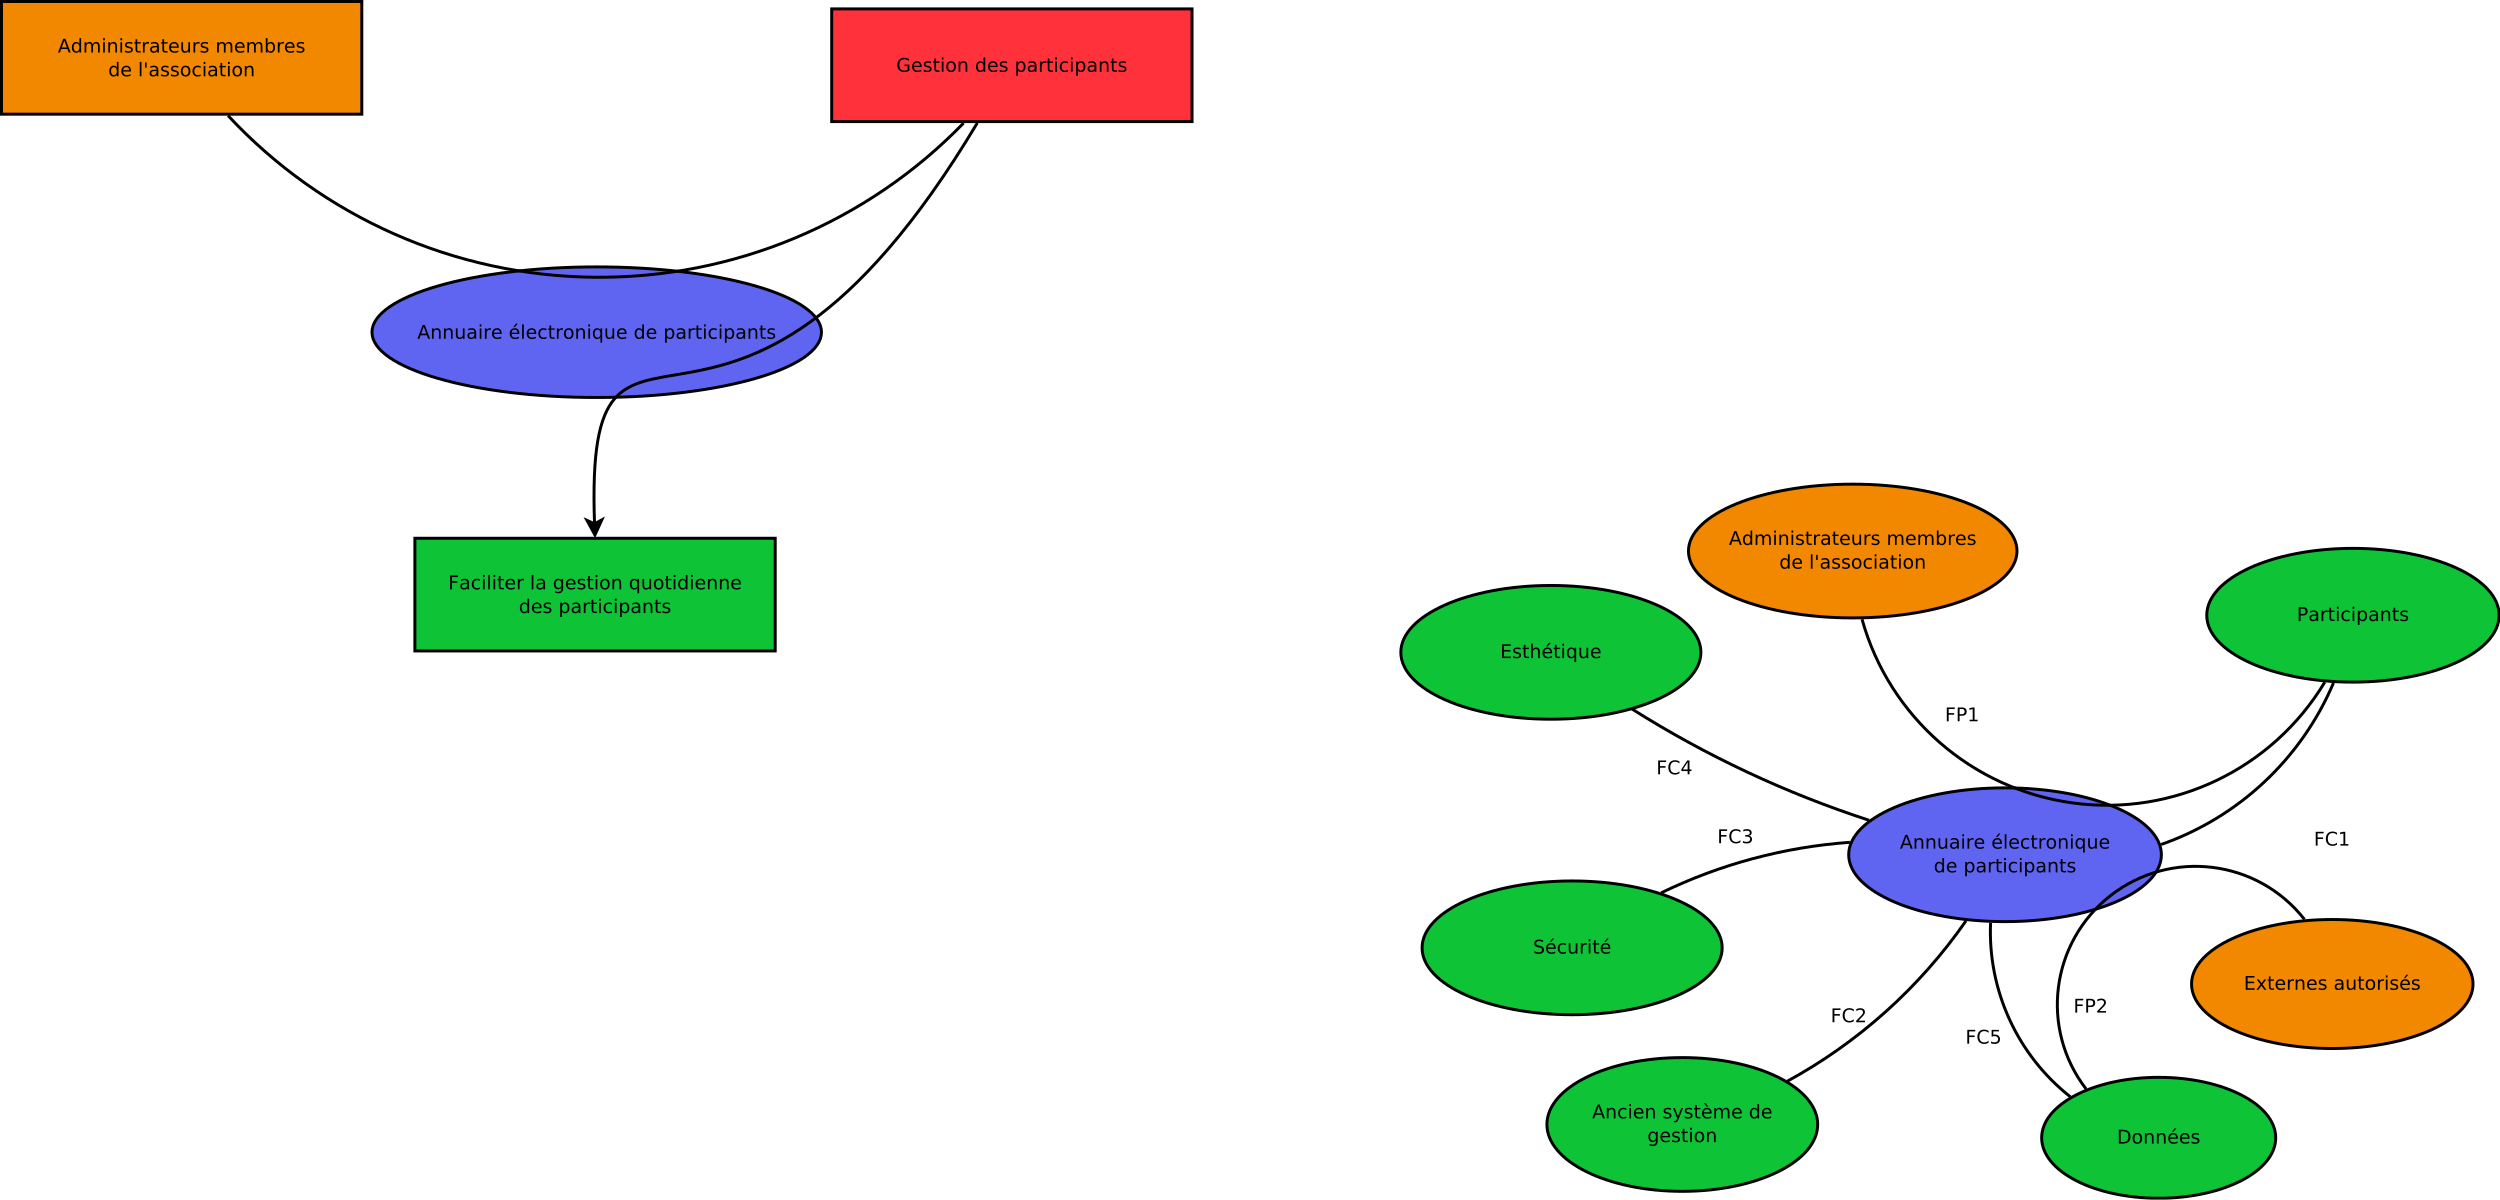 <?xml version="1.0" encoding="UTF-8"?>
<svg xmlns="http://www.w3.org/2000/svg" xmlns:xlink="http://www.w3.org/1999/xlink" width="1686pt" height="809pt" viewBox="0 0 1686 809" version="1.1">
<defs>
<g>
<symbol overflow="visible" id="glyph0-0">
<path style="stroke:none;" d="M 4.371 -8.082 L 2.66 -3.441 L 6.09 -3.441 Z M 3.66 -9.324 L 5.09 -9.324 L 8.645 0 L 7.332 0 L 6.484 -2.391 L 2.281 -2.391 L 1.43 0 L 0.102 0 Z M 3.66 -9.324 "/>
</symbol>
<symbol overflow="visible" id="glyph0-1">
<path style="stroke:none;" d="M 7.02 -4.223 L 7.02 0 L 5.871 0 L 5.871 -4.184 C 5.871 -4.848 5.742 -5.344 5.484 -5.672 C 5.227 -6 4.84 -6.164 4.324 -6.164 C 3.699 -6.164 3.207 -5.965 2.852 -5.57 C 2.492 -5.172 2.312 -4.633 2.316 -3.953 L 2.316 0 L 1.16 0 L 1.16 -6.996 L 2.316 -6.996 L 2.316 -5.91 C 2.59 -6.328 2.914 -6.641 3.289 -6.852 C 3.656 -7.055 4.086 -7.16 4.578 -7.164 C 5.379 -7.16 5.988 -6.91 6.402 -6.418 C 6.812 -5.918 7.02 -5.188 7.02 -4.223 Z M 7.02 -4.223 "/>
</symbol>
<symbol overflow="visible" id="glyph0-2">
<path style="stroke:none;" d="M 1.086 -2.762 L 1.086 -6.996 L 2.234 -6.996 L 2.234 -2.805 C 2.23 -2.141 2.359 -1.645 2.621 -1.312 C 2.879 -0.98 3.27 -0.812 3.785 -0.816 C 4.402 -0.812 4.891 -1.012 5.254 -1.41 C 5.613 -1.805 5.793 -2.344 5.797 -3.031 L 5.797 -6.996 L 6.945 -6.996 L 6.945 0 L 5.797 0 L 5.797 -1.074 C 5.516 -0.645 5.191 -0.332 4.824 -0.129 C 4.453 0.074 4.027 0.176 3.543 0.18 C 2.734 0.176 2.125 -0.07 1.711 -0.566 C 1.293 -1.062 1.082 -1.793 1.086 -2.762 Z M 1.086 -2.762 "/>
</symbol>
<symbol overflow="visible" id="glyph0-3">
<path style="stroke:none;" d="M 4.387 -3.516 C 3.453 -3.516 2.809 -3.406 2.453 -3.195 C 2.094 -2.98 1.914 -2.621 1.918 -2.113 C 1.914 -1.703 2.051 -1.379 2.32 -1.141 C 2.586 -0.898 2.949 -0.777 3.418 -0.781 C 4.051 -0.777 4.562 -1.004 4.949 -1.457 C 5.332 -1.906 5.523 -2.508 5.527 -3.262 L 5.527 -3.516 Z M 6.676 -3.992 L 6.676 0 L 5.527 0 L 5.527 -1.062 C 5.262 -0.633 4.938 -0.32 4.547 -0.121 C 4.156 0.078 3.676 0.176 3.109 0.18 C 2.391 0.176 1.82 -0.023 1.402 -0.422 C 0.977 -0.82 0.766 -1.355 0.77 -2.035 C 0.766 -2.82 1.031 -3.414 1.559 -3.816 C 2.082 -4.215 2.867 -4.418 3.918 -4.418 L 5.527 -4.418 L 5.527 -4.527 C 5.523 -5.055 5.352 -5.465 5.004 -5.754 C 4.656 -6.043 4.168 -6.188 3.543 -6.191 C 3.141 -6.188 2.75 -6.141 2.371 -6.047 C 1.992 -5.949 1.629 -5.805 1.281 -5.617 L 1.281 -6.676 C 1.699 -6.836 2.105 -6.961 2.504 -7.043 C 2.895 -7.121 3.281 -7.16 3.66 -7.164 C 4.672 -7.16 5.426 -6.898 5.926 -6.375 C 6.422 -5.852 6.672 -5.055 6.676 -3.992 Z M 6.676 -3.992 "/>
</symbol>
<symbol overflow="visible" id="glyph0-4">
<path style="stroke:none;" d="M 1.207 -6.996 L 2.355 -6.996 L 2.355 0 L 1.207 0 Z M 1.207 -9.719 L 2.355 -9.719 L 2.355 -8.266 L 1.207 -8.266 Z M 1.207 -9.719 "/>
</symbol>
<symbol overflow="visible" id="glyph0-5">
<path style="stroke:none;" d="M 5.258 -5.922 C 5.125 -5.996 4.984 -6.051 4.836 -6.086 C 4.68 -6.121 4.516 -6.141 4.336 -6.141 C 3.684 -6.141 3.184 -5.926 2.836 -5.504 C 2.488 -5.078 2.312 -4.473 2.316 -3.684 L 2.316 0 L 1.16 0 L 1.16 -6.996 L 2.316 -6.996 L 2.316 -5.91 C 2.555 -6.332 2.871 -6.648 3.258 -6.855 C 3.645 -7.059 4.113 -7.16 4.672 -7.164 C 4.75 -7.16 4.84 -7.156 4.934 -7.148 C 5.027 -7.137 5.133 -7.121 5.254 -7.102 Z M 5.258 -5.922 "/>
</symbol>
<symbol overflow="visible" id="glyph0-6">
<path style="stroke:none;" d="M 7.191 -3.785 L 7.191 -3.223 L 1.906 -3.223 C 1.953 -2.43 2.191 -1.824 2.621 -1.414 C 3.043 -0.996 3.637 -0.789 4.402 -0.793 C 4.84 -0.789 5.27 -0.844 5.688 -0.953 C 6.098 -1.059 6.508 -1.223 6.922 -1.441 L 6.922 -0.355 C 6.508 -0.18 6.086 -0.051 5.652 0.043 C 5.219 0.129 4.781 0.176 4.336 0.18 C 3.219 0.176 2.332 -0.145 1.684 -0.793 C 1.027 -1.441 0.703 -2.32 0.707 -3.43 C 0.703 -4.57 1.012 -5.48 1.633 -6.156 C 2.25 -6.824 3.086 -7.16 4.137 -7.164 C 5.074 -7.16 5.816 -6.855 6.367 -6.254 C 6.914 -5.645 7.188 -4.824 7.191 -3.785 Z M 6.039 -4.121 C 6.027 -4.746 5.852 -5.25 5.512 -5.629 C 5.164 -6 4.711 -6.188 4.148 -6.191 C 3.508 -6.188 2.992 -6.004 2.609 -5.645 C 2.219 -5.277 1.996 -4.77 1.941 -4.117 Z M 6.039 -4.121 "/>
</symbol>
<symbol overflow="visible" id="glyph0-7">
<path style="stroke:none;" d=""/>
</symbol>
<symbol overflow="visible" id="glyph0-8">
<path style="stroke:none;" d="M 7.191 -3.785 L 7.191 -3.223 L 1.906 -3.223 C 1.953 -2.43 2.191 -1.824 2.621 -1.414 C 3.043 -0.996 3.637 -0.789 4.402 -0.793 C 4.84 -0.789 5.27 -0.844 5.688 -0.953 C 6.098 -1.059 6.508 -1.223 6.922 -1.441 L 6.922 -0.355 C 6.508 -0.18 6.086 -0.051 5.652 0.043 C 5.219 0.129 4.781 0.176 4.336 0.18 C 3.219 0.176 2.332 -0.145 1.684 -0.793 C 1.027 -1.441 0.703 -2.32 0.707 -3.43 C 0.703 -4.57 1.012 -5.48 1.633 -6.156 C 2.25 -6.824 3.086 -7.16 4.137 -7.164 C 5.074 -7.16 5.816 -6.855 6.367 -6.254 C 6.914 -5.645 7.188 -4.824 7.191 -3.785 Z M 6.039 -4.121 C 6.027 -4.746 5.852 -5.25 5.512 -5.629 C 5.164 -6 4.711 -6.188 4.148 -6.191 C 3.508 -6.188 2.992 -6.004 2.609 -5.645 C 2.219 -5.277 1.996 -4.77 1.941 -4.117 Z M 4.934 -10.23 L 6.18 -10.23 L 4.141 -7.883 L 3.188 -7.883 Z M 4.934 -10.23 "/>
</symbol>
<symbol overflow="visible" id="glyph0-9">
<path style="stroke:none;" d="M 1.207 -9.719 L 2.355 -9.719 L 2.355 0 L 1.207 0 Z M 1.207 -9.719 "/>
</symbol>
<symbol overflow="visible" id="glyph0-10">
<path style="stroke:none;" d="M 6.242 -6.727 L 6.242 -5.652 C 5.914 -5.828 5.59 -5.961 5.262 -6.055 C 4.934 -6.141 4.602 -6.188 4.273 -6.191 C 3.523 -6.188 2.945 -5.949 2.535 -5.48 C 2.121 -5.004 1.914 -4.344 1.918 -3.492 C 1.914 -2.637 2.121 -1.973 2.535 -1.5 C 2.945 -1.027 3.523 -0.789 4.273 -0.793 C 4.602 -0.789 4.934 -0.836 5.262 -0.926 C 5.59 -1.016 5.914 -1.148 6.242 -1.332 L 6.242 -0.27 C 5.914 -0.117 5.582 -0.008 5.242 0.066 C 4.898 0.137 4.535 0.176 4.148 0.18 C 3.094 0.176 2.254 -0.152 1.637 -0.812 C 1.012 -1.473 0.703 -2.367 0.707 -3.492 C 0.703 -4.633 1.016 -5.527 1.645 -6.184 C 2.27 -6.832 3.129 -7.16 4.223 -7.164 C 4.574 -7.16 4.918 -7.125 5.258 -7.055 C 5.594 -6.98 5.922 -6.871 6.242 -6.727 Z M 6.242 -6.727 "/>
</symbol>
<symbol overflow="visible" id="glyph0-11">
<path style="stroke:none;" d="M 2.344 -8.984 L 2.344 -6.996 L 4.711 -6.996 L 4.711 -6.102 L 2.344 -6.102 L 2.344 -2.305 C 2.344 -1.73 2.422 -1.363 2.578 -1.203 C 2.734 -1.039 3.051 -0.961 3.531 -0.961 L 4.711 -0.961 L 4.711 0 L 3.531 0 C 2.641 0 2.027 -0.164 1.691 -0.496 C 1.352 -0.824 1.184 -1.426 1.188 -2.305 L 1.188 -6.102 L 0.344 -6.102 L 0.344 -6.996 L 1.188 -6.996 L 1.188 -8.984 Z M 2.344 -8.984 "/>
</symbol>
<symbol overflow="visible" id="glyph0-12">
<path style="stroke:none;" d="M 3.918 -6.191 C 3.297 -6.188 2.809 -5.945 2.453 -5.469 C 2.094 -4.984 1.914 -4.328 1.918 -3.492 C 1.914 -2.652 2.094 -1.992 2.449 -1.512 C 2.805 -1.031 3.293 -0.789 3.918 -0.793 C 4.527 -0.789 5.012 -1.031 5.371 -1.516 C 5.727 -1.996 5.906 -2.656 5.91 -3.492 C 5.906 -4.32 5.727 -4.977 5.371 -5.461 C 5.012 -5.945 4.527 -6.188 3.918 -6.191 Z M 3.918 -7.164 C 4.914 -7.16 5.699 -6.836 6.27 -6.188 C 6.84 -5.539 7.125 -4.641 7.129 -3.492 C 7.125 -2.344 6.84 -1.445 6.27 -0.797 C 5.699 -0.148 4.914 0.176 3.918 0.18 C 2.91 0.176 2.125 -0.148 1.559 -0.797 C 0.988 -1.445 0.703 -2.344 0.707 -3.492 C 0.703 -4.641 0.988 -5.539 1.559 -6.188 C 2.125 -6.836 2.91 -7.16 3.918 -7.164 Z M 3.918 -7.164 "/>
</symbol>
<symbol overflow="visible" id="glyph0-13">
<path style="stroke:none;" d="M 1.895 -3.492 C 1.891 -2.645 2.066 -1.98 2.414 -1.5 C 2.762 -1.02 3.238 -0.777 3.848 -0.781 C 4.453 -0.777 4.934 -1.02 5.285 -1.5 C 5.633 -1.98 5.805 -2.645 5.809 -3.492 C 5.805 -4.336 5.633 -4.996 5.285 -5.48 C 4.934 -5.957 4.453 -6.199 3.848 -6.203 C 3.238 -6.199 2.762 -5.957 2.414 -5.48 C 2.066 -4.996 1.891 -4.336 1.895 -3.492 Z M 5.809 -1.051 C 5.562 -0.629 5.258 -0.32 4.891 -0.121 C 4.52 0.078 4.078 0.176 3.566 0.18 C 2.719 0.176 2.031 -0.16 1.5 -0.832 C 0.969 -1.504 0.703 -2.391 0.707 -3.492 C 0.703 -4.59 0.969 -5.477 1.5 -6.152 C 2.031 -6.824 2.719 -7.16 3.566 -7.164 C 4.078 -7.16 4.52 -7.059 4.891 -6.859 C 5.258 -6.656 5.562 -6.348 5.809 -5.934 L 5.809 -6.996 L 6.957 -6.996 L 6.957 2.66 L 5.809 2.66 Z M 5.809 -1.051 "/>
</symbol>
<symbol overflow="visible" id="glyph0-14">
<path style="stroke:none;" d="M 5.809 -5.934 L 5.809 -9.719 L 6.957 -9.719 L 6.957 0 L 5.809 0 L 5.809 -1.051 C 5.562 -0.629 5.258 -0.32 4.891 -0.121 C 4.52 0.078 4.078 0.176 3.566 0.18 C 2.719 0.176 2.031 -0.16 1.5 -0.832 C 0.969 -1.504 0.703 -2.391 0.707 -3.492 C 0.703 -4.59 0.969 -5.477 1.5 -6.152 C 2.031 -6.824 2.719 -7.16 3.566 -7.164 C 4.078 -7.16 4.52 -7.059 4.891 -6.859 C 5.258 -6.656 5.562 -6.348 5.809 -5.934 Z M 1.895 -3.492 C 1.891 -2.645 2.066 -1.98 2.414 -1.5 C 2.762 -1.02 3.238 -0.777 3.848 -0.781 C 4.453 -0.777 4.934 -1.02 5.285 -1.5 C 5.633 -1.98 5.805 -2.645 5.809 -3.492 C 5.805 -4.336 5.633 -4.996 5.285 -5.48 C 4.934 -5.957 4.453 -6.199 3.848 -6.203 C 3.238 -6.199 2.762 -5.957 2.414 -5.48 C 2.066 -4.996 1.891 -4.336 1.895 -3.492 Z M 1.895 -3.492 "/>
</symbol>
<symbol overflow="visible" id="glyph0-15">
<path style="stroke:none;" d="M 2.316 -1.051 L 2.316 2.66 L 1.16 2.66 L 1.16 -6.996 L 2.316 -6.996 L 2.316 -5.934 C 2.555 -6.348 2.859 -6.656 3.23 -6.859 C 3.598 -7.059 4.039 -7.16 4.555 -7.164 C 5.398 -7.16 6.09 -6.824 6.625 -6.152 C 7.152 -5.477 7.418 -4.59 7.422 -3.492 C 7.418 -2.391 7.152 -1.504 6.625 -0.832 C 6.09 -0.16 5.398 0.176 4.555 0.18 C 4.039 0.176 3.598 0.078 3.23 -0.121 C 2.859 -0.32 2.555 -0.629 2.316 -1.051 Z M 6.227 -3.492 C 6.223 -4.336 6.047 -4.996 5.703 -5.48 C 5.352 -5.957 4.875 -6.199 4.273 -6.203 C 3.66 -6.199 3.184 -5.957 2.836 -5.48 C 2.488 -4.996 2.312 -4.336 2.316 -3.492 C 2.312 -2.645 2.488 -1.98 2.836 -1.5 C 3.184 -1.02 3.66 -0.777 4.273 -0.781 C 4.875 -0.777 5.352 -1.02 5.703 -1.5 C 6.047 -1.98 6.223 -2.645 6.227 -3.492 Z M 6.227 -3.492 "/>
</symbol>
<symbol overflow="visible" id="glyph0-16">
<path style="stroke:none;" d="M 5.664 -6.789 L 5.664 -5.703 C 5.34 -5.867 5.004 -5.992 4.652 -6.078 C 4.301 -6.156 3.938 -6.199 3.566 -6.203 C 2.992 -6.199 2.562 -6.113 2.281 -5.941 C 1.992 -5.766 1.852 -5.5 1.855 -5.152 C 1.852 -4.883 1.953 -4.676 2.16 -4.523 C 2.363 -4.371 2.773 -4.227 3.391 -4.09 L 3.785 -4.004 C 4.598 -3.824 5.176 -3.578 5.523 -3.262 C 5.863 -2.941 6.035 -2.496 6.039 -1.93 C 6.035 -1.277 5.777 -0.766 5.266 -0.387 C 4.75 -0.012 4.043 0.176 3.148 0.18 C 2.77 0.176 2.379 0.141 1.977 0.07 C 1.566 0 1.141 -0.109 0.695 -0.258 L 0.695 -1.441 C 1.117 -1.223 1.535 -1.055 1.949 -0.945 C 2.359 -0.832 2.766 -0.777 3.172 -0.781 C 3.711 -0.777 4.129 -0.871 4.422 -1.059 C 4.711 -1.242 4.855 -1.504 4.859 -1.844 C 4.855 -2.152 4.75 -2.391 4.543 -2.562 C 4.332 -2.727 3.871 -2.887 3.16 -3.043 L 2.762 -3.137 C 2.043 -3.281 1.527 -3.512 1.215 -3.824 C 0.895 -4.133 0.738 -4.559 0.742 -5.102 C 0.738 -5.758 0.973 -6.266 1.441 -6.625 C 1.906 -6.98 2.566 -7.16 3.43 -7.164 C 3.852 -7.16 4.254 -7.129 4.629 -7.07 C 5.004 -7.004 5.348 -6.91 5.664 -6.789 Z M 5.664 -6.789 "/>
</symbol>
<symbol overflow="visible" id="glyph0-17">
<path style="stroke:none;" d="M 6.652 -5.652 C 6.934 -6.164 7.277 -6.543 7.68 -6.793 C 8.078 -7.035 8.551 -7.16 9.094 -7.164 C 9.82 -7.16 10.383 -6.906 10.781 -6.398 C 11.176 -5.887 11.371 -5.16 11.375 -4.223 L 11.375 0 L 10.219 0 L 10.219 -4.184 C 10.219 -4.855 10.098 -5.352 9.863 -5.676 C 9.621 -6 9.262 -6.164 8.777 -6.164 C 8.18 -6.164 7.707 -5.965 7.363 -5.57 C 7.016 -5.172 6.844 -4.633 6.848 -3.953 L 6.848 0 L 5.691 0 L 5.691 -4.184 C 5.688 -4.855 5.57 -5.352 5.332 -5.68 C 5.094 -6 4.727 -6.164 4.234 -6.164 C 3.645 -6.164 3.18 -5.965 2.836 -5.566 C 2.488 -5.168 2.312 -4.629 2.316 -3.953 L 2.316 0 L 1.16 0 L 1.16 -6.996 L 2.316 -6.996 L 2.316 -5.91 C 2.574 -6.336 2.891 -6.652 3.258 -6.855 C 3.625 -7.059 4.059 -7.16 4.566 -7.164 C 5.07 -7.16 5.504 -7.031 5.863 -6.777 C 6.219 -6.516 6.48 -6.141 6.652 -5.652 Z M 6.652 -5.652 "/>
</symbol>
<symbol overflow="visible" id="glyph0-18">
<path style="stroke:none;" d="M 6.227 -3.492 C 6.223 -4.336 6.047 -4.996 5.703 -5.48 C 5.352 -5.957 4.875 -6.199 4.273 -6.203 C 3.66 -6.199 3.184 -5.957 2.836 -5.48 C 2.488 -4.996 2.312 -4.336 2.316 -3.492 C 2.312 -2.645 2.488 -1.98 2.836 -1.5 C 3.184 -1.02 3.66 -0.777 4.273 -0.781 C 4.875 -0.777 5.352 -1.02 5.703 -1.5 C 6.047 -1.98 6.223 -2.645 6.227 -3.492 Z M 2.316 -5.934 C 2.555 -6.348 2.859 -6.656 3.23 -6.859 C 3.598 -7.059 4.039 -7.16 4.555 -7.164 C 5.398 -7.16 6.09 -6.824 6.625 -6.152 C 7.152 -5.477 7.418 -4.59 7.422 -3.492 C 7.418 -2.391 7.152 -1.504 6.625 -0.832 C 6.09 -0.16 5.398 0.176 4.555 0.18 C 4.039 0.176 3.598 0.078 3.23 -0.121 C 2.859 -0.32 2.555 -0.629 2.316 -1.051 L 2.316 0 L 1.16 0 L 1.16 -9.719 L 2.316 -9.719 Z M 2.316 -5.934 "/>
</symbol>
<symbol overflow="visible" id="glyph0-19">
<path style="stroke:none;" d="M 2.293 -9.324 L 2.293 -5.859 L 1.23 -5.859 L 1.23 -9.324 Z M 2.293 -9.324 "/>
</symbol>
<symbol overflow="visible" id="glyph0-20">
<path style="stroke:none;" d="M 7.613 -1.332 L 7.613 -3.836 L 5.555 -3.836 L 5.555 -4.871 L 8.863 -4.871 L 8.863 -0.867 C 8.375 -0.523 7.836 -0.262 7.25 -0.086 C 6.66 0.09 6.035 0.176 5.371 0.18 C 3.914 0.176 2.773 -0.246 1.953 -1.098 C 1.125 -1.945 0.715 -3.133 0.719 -4.652 C 0.715 -6.176 1.125 -7.363 1.953 -8.219 C 2.773 -9.066 3.914 -9.492 5.371 -9.496 C 5.977 -9.492 6.555 -9.418 7.105 -9.27 C 7.648 -9.121 8.152 -8.898 8.621 -8.609 L 8.621 -7.266 C 8.152 -7.66 7.656 -7.957 7.133 -8.156 C 6.605 -8.355 6.055 -8.453 5.477 -8.457 C 4.332 -8.453 3.477 -8.137 2.906 -7.5 C 2.336 -6.863 2.051 -5.914 2.051 -4.652 C 2.051 -3.395 2.336 -2.445 2.906 -1.809 C 3.477 -1.172 4.332 -0.855 5.477 -0.855 C 5.922 -0.855 6.32 -0.891 6.672 -0.969 C 7.02 -1.043 7.332 -1.164 7.613 -1.332 Z M 7.613 -1.332 "/>
</symbol>
<symbol overflow="visible" id="glyph0-21">
<path style="stroke:none;" d="M 1.254 -9.324 L 6.613 -9.324 L 6.613 -8.266 L 2.516 -8.266 L 2.516 -5.516 L 6.215 -5.516 L 6.215 -4.453 L 2.516 -4.453 L 2.516 0 L 1.254 0 Z M 1.254 -9.324 "/>
</symbol>
<symbol overflow="visible" id="glyph0-22">
<path style="stroke:none;" d="M 5.809 -3.578 C 5.805 -4.41 5.633 -5.055 5.293 -5.516 C 4.945 -5.969 4.465 -6.199 3.848 -6.203 C 3.227 -6.199 2.746 -5.969 2.406 -5.516 C 2.062 -5.055 1.891 -4.41 1.895 -3.578 C 1.891 -2.746 2.062 -2.102 2.406 -1.648 C 2.746 -1.188 3.227 -0.961 3.848 -0.961 C 4.465 -0.961 4.945 -1.188 5.293 -1.648 C 5.633 -2.102 5.805 -2.746 5.809 -3.578 Z M 6.957 -0.867 C 6.953 0.32 6.691 1.203 6.164 1.789 C 5.633 2.367 4.82 2.66 3.734 2.66 C 3.328 2.66 2.949 2.629 2.59 2.57 C 2.23 2.508 1.883 2.414 1.551 2.293 L 1.551 1.176 C 1.883 1.355 2.215 1.488 2.547 1.578 C 2.875 1.664 3.211 1.711 3.555 1.711 C 4.305 1.711 4.867 1.512 5.246 1.121 C 5.617 0.723 5.805 0.133 5.809 -0.664 L 5.809 -1.23 C 5.566 -0.816 5.262 -0.508 4.895 -0.305 C 4.52 -0.102 4.078 0 3.566 0 C 2.707 0 2.016 -0.324 1.492 -0.98 C 0.965 -1.629 0.703 -2.496 0.707 -3.578 C 0.703 -4.66 0.965 -5.527 1.492 -6.184 C 2.016 -6.832 2.707 -7.16 3.566 -7.164 C 4.078 -7.16 4.52 -7.059 4.895 -6.855 C 5.262 -6.652 5.566 -6.344 5.809 -5.934 L 5.809 -6.996 L 6.957 -6.996 Z M 6.957 -0.867 "/>
</symbol>
<symbol overflow="visible" id="glyph0-23">
<path style="stroke:none;" d="M 2.516 -8.289 L 2.516 -4.785 L 4.105 -4.785 C 4.688 -4.781 5.141 -4.934 5.465 -5.238 C 5.781 -5.543 5.941 -5.977 5.945 -6.539 C 5.941 -7.098 5.781 -7.527 5.465 -7.832 C 5.141 -8.133 4.688 -8.285 4.105 -8.289 Z M 1.254 -9.324 L 4.105 -9.324 C 5.148 -9.32 5.938 -9.086 6.473 -8.613 C 7.008 -8.141 7.277 -7.449 7.277 -6.539 C 7.277 -5.617 7.008 -4.922 6.473 -4.453 C 5.938 -3.98 5.148 -3.742 4.105 -3.746 L 2.516 -3.746 L 2.516 0 L 1.254 0 Z M 1.254 -9.324 "/>
</symbol>
<symbol overflow="visible" id="glyph0-24">
<path style="stroke:none;" d="M 4.117 0.648 C 3.789 1.48 3.473 2.023 3.164 2.277 C 2.855 2.531 2.441 2.66 1.93 2.66 L 1.012 2.66 L 1.012 1.699 L 1.688 1.699 C 2 1.699 2.242 1.621 2.422 1.473 C 2.594 1.32 2.789 0.969 3.004 0.414 L 3.211 -0.113 L 0.383 -6.996 L 1.598 -6.996 L 3.785 -1.523 L 5.973 -6.996 L 7.191 -6.996 Z M 4.117 0.648 "/>
</symbol>
<symbol overflow="visible" id="glyph0-25">
<path style="stroke:none;" d="M 7.191 -3.785 L 7.191 -3.223 L 1.906 -3.223 C 1.953 -2.43 2.191 -1.824 2.621 -1.414 C 3.043 -0.996 3.637 -0.789 4.402 -0.793 C 4.84 -0.789 5.27 -0.844 5.688 -0.953 C 6.098 -1.059 6.508 -1.223 6.922 -1.441 L 6.922 -0.355 C 6.508 -0.18 6.086 -0.051 5.652 0.043 C 5.219 0.129 4.781 0.176 4.336 0.18 C 3.219 0.176 2.332 -0.145 1.684 -0.793 C 1.027 -1.441 0.703 -2.32 0.707 -3.43 C 0.703 -4.57 1.012 -5.48 1.633 -6.156 C 2.25 -6.824 3.086 -7.16 4.137 -7.164 C 5.074 -7.16 5.816 -6.855 6.367 -6.254 C 6.914 -5.645 7.188 -4.824 7.191 -3.785 Z M 6.039 -4.121 C 6.027 -4.746 5.852 -5.25 5.512 -5.629 C 5.164 -6 4.711 -6.188 4.148 -6.191 C 3.508 -6.188 2.992 -6.004 2.609 -5.645 C 2.219 -5.277 1.996 -4.77 1.941 -4.117 Z M 3.16 -10.23 L 4.922 -7.895 L 3.965 -7.895 L 1.93 -10.23 Z M 3.16 -10.23 "/>
</symbol>
<symbol overflow="visible" id="glyph0-26">
<path style="stroke:none;" d="M 6.848 -9.02 L 6.848 -7.789 C 6.367 -8.016 5.914 -8.188 5.492 -8.301 C 5.062 -8.41 4.652 -8.465 4.262 -8.469 C 3.57 -8.465 3.043 -8.332 2.672 -8.07 C 2.297 -7.801 2.109 -7.422 2.113 -6.934 C 2.109 -6.52 2.234 -6.211 2.484 -6 C 2.73 -5.789 3.199 -5.617 3.891 -5.492 L 4.652 -5.336 C 5.594 -5.152 6.289 -4.836 6.738 -4.387 C 7.184 -3.934 7.406 -3.328 7.41 -2.574 C 7.406 -1.668 7.102 -0.984 6.5 -0.52 C 5.891 -0.055 5.004 0.176 3.836 0.18 C 3.391 0.176 2.922 0.125 2.426 0.031 C 1.926 -0.07 1.41 -0.215 0.879 -0.414 L 0.879 -1.711 C 1.391 -1.422 1.891 -1.203 2.387 -1.062 C 2.875 -0.914 3.359 -0.844 3.836 -0.844 C 4.555 -0.844 5.109 -0.984 5.504 -1.266 C 5.891 -1.547 6.086 -1.949 6.09 -2.48 C 6.086 -2.934 5.945 -3.293 5.668 -3.555 C 5.383 -3.809 4.922 -4.004 4.285 -4.137 L 3.516 -4.285 C 2.574 -4.469 1.891 -4.762 1.473 -5.164 C 1.051 -5.562 0.844 -6.121 0.844 -6.832 C 0.844 -7.656 1.133 -8.305 1.715 -8.781 C 2.293 -9.254 3.094 -9.492 4.117 -9.496 C 4.551 -9.492 4.996 -9.453 5.453 -9.375 C 5.902 -9.297 6.367 -9.176 6.848 -9.02 Z M 6.848 -9.02 "/>
</symbol>
<symbol overflow="visible" id="glyph0-27">
<path style="stroke:none;" d="M 1.586 -1.062 L 3.648 -1.062 L 3.648 -8.176 L 1.406 -7.727 L 1.406 -8.875 L 3.637 -9.324 L 4.898 -9.324 L 4.898 -1.062 L 6.957 -1.062 L 6.957 0 L 1.586 0 Z M 1.586 -1.062 "/>
</symbol>
<symbol overflow="visible" id="glyph0-28">
<path style="stroke:none;" d="M 8.238 -8.609 L 8.238 -7.277 C 7.812 -7.672 7.359 -7.965 6.879 -8.164 C 6.398 -8.355 5.887 -8.453 5.348 -8.457 C 4.277 -8.453 3.461 -8.129 2.898 -7.48 C 2.332 -6.828 2.051 -5.887 2.051 -4.652 C 2.051 -3.426 2.332 -2.484 2.898 -1.832 C 3.461 -1.18 4.277 -0.855 5.348 -0.855 C 5.887 -0.855 6.398 -0.953 6.879 -1.148 C 7.359 -1.344 7.812 -1.637 8.238 -2.035 L 8.238 -0.719 C 7.797 -0.418 7.328 -0.191 6.836 -0.043 C 6.34 0.105 5.82 0.176 5.273 0.18 C 3.859 0.176 2.746 -0.254 1.938 -1.113 C 1.121 -1.977 0.715 -3.156 0.719 -4.652 C 0.715 -6.152 1.121 -7.332 1.938 -8.199 C 2.746 -9.059 3.859 -9.492 5.273 -9.496 C 5.828 -9.492 6.352 -9.418 6.848 -9.273 C 7.34 -9.121 7.805 -8.898 8.238 -8.609 Z M 8.238 -8.609 "/>
</symbol>
<symbol overflow="visible" id="glyph0-29">
<path style="stroke:none;" d="M 5.191 -5.027 C 5.793 -4.898 6.262 -4.629 6.605 -4.223 C 6.941 -3.812 7.113 -3.309 7.113 -2.711 C 7.113 -1.789 6.797 -1.078 6.164 -0.574 C 5.531 -0.074 4.633 0.176 3.469 0.18 C 3.074 0.176 2.668 0.137 2.258 0.062 C 1.84 -0.012 1.414 -0.125 0.973 -0.281 L 0.973 -1.5 C 1.324 -1.293 1.707 -1.137 2.125 -1.035 C 2.539 -0.93 2.973 -0.879 3.43 -0.879 C 4.219 -0.879 4.824 -1.035 5.238 -1.348 C 5.652 -1.66 5.859 -2.113 5.859 -2.711 C 5.859 -3.258 5.664 -3.688 5.281 -4 C 4.891 -4.309 4.355 -4.465 3.672 -4.465 L 2.586 -4.465 L 2.586 -5.504 L 3.723 -5.504 C 4.34 -5.5 4.816 -5.625 5.145 -5.875 C 5.473 -6.121 5.637 -6.477 5.641 -6.945 C 5.637 -7.422 5.465 -7.789 5.129 -8.047 C 4.785 -8.301 4.301 -8.43 3.672 -8.434 C 3.324 -8.43 2.953 -8.395 2.562 -8.32 C 2.164 -8.242 1.73 -8.125 1.254 -7.969 L 1.254 -9.094 C 1.73 -9.227 2.18 -9.324 2.602 -9.395 C 3.02 -9.457 3.414 -9.492 3.785 -9.496 C 4.742 -9.492 5.5 -9.273 6.059 -8.84 C 6.613 -8.402 6.891 -7.816 6.895 -7.078 C 6.891 -6.562 6.742 -6.125 6.449 -5.77 C 6.152 -5.41 5.734 -5.164 5.191 -5.027 Z M 5.191 -5.027 "/>
</symbol>
<symbol overflow="visible" id="glyph0-30">
<path style="stroke:none;" d="M 2.453 -1.062 L 6.859 -1.062 L 6.859 0 L 0.938 0 L 0.938 -1.062 C 1.414 -1.555 2.066 -2.219 2.895 -3.055 C 3.723 -3.887 4.242 -4.426 4.453 -4.672 C 4.855 -5.121 5.137 -5.508 5.297 -5.824 C 5.457 -6.137 5.535 -6.445 5.539 -6.754 C 5.535 -7.246 5.363 -7.648 5.016 -7.965 C 4.668 -8.273 4.215 -8.43 3.66 -8.434 C 3.262 -8.43 2.844 -8.363 2.406 -8.227 C 1.965 -8.086 1.496 -7.875 1 -7.602 L 1 -8.875 C 1.504 -9.078 1.977 -9.234 2.422 -9.34 C 2.859 -9.441 3.266 -9.492 3.637 -9.496 C 4.602 -9.492 5.371 -9.25 5.945 -8.77 C 6.52 -8.285 6.809 -7.641 6.809 -6.832 C 6.809 -6.449 6.734 -6.086 6.594 -5.742 C 6.445 -5.398 6.184 -4.992 5.809 -4.527 C 5.699 -4.406 5.371 -4.059 4.816 -3.48 C 4.258 -2.902 3.469 -2.094 2.453 -1.062 Z M 2.453 -1.062 "/>
</symbol>
<symbol overflow="visible" id="glyph0-31">
<path style="stroke:none;" d="M 1.254 -9.324 L 7.152 -9.324 L 7.152 -8.266 L 2.516 -8.266 L 2.516 -5.504 L 6.957 -5.504 L 6.957 -4.441 L 2.516 -4.441 L 2.516 -1.062 L 7.266 -1.062 L 7.266 0 L 1.254 0 Z M 1.254 -9.324 "/>
</symbol>
<symbol overflow="visible" id="glyph0-32">
<path style="stroke:none;" d="M 7.02 -6.996 L 4.492 -3.59 L 7.152 0 L 5.797 0 L 3.762 -2.75 L 1.723 0 L 0.367 0 L 3.086 -3.66 L 0.602 -6.996 L 1.957 -6.996 L 3.809 -4.504 L 5.664 -6.996 Z M 7.02 -6.996 "/>
</symbol>
<symbol overflow="visible" id="glyph0-33">
<path style="stroke:none;" d="M 2.516 -8.289 L 2.516 -1.035 L 4.043 -1.035 C 5.328 -1.031 6.27 -1.324 6.867 -1.91 C 7.465 -2.492 7.762 -3.41 7.766 -4.672 C 7.762 -5.918 7.465 -6.836 6.867 -7.418 C 6.27 -7.996 5.328 -8.285 4.043 -8.289 Z M 1.254 -9.324 L 3.848 -9.324 C 5.652 -9.32 6.977 -8.945 7.824 -8.195 C 8.668 -7.441 9.094 -6.266 9.094 -4.672 C 9.094 -3.062 8.668 -1.883 7.82 -1.129 C 6.969 -0.375 5.645 0 3.848 0 L 1.254 0 Z M 1.254 -9.324 "/>
</symbol>
<symbol overflow="visible" id="glyph0-34">
<path style="stroke:none;" d="M 7.02 -4.223 L 7.02 0 L 5.871 0 L 5.871 -4.184 C 5.871 -4.848 5.742 -5.344 5.484 -5.672 C 5.227 -6 4.84 -6.164 4.324 -6.164 C 3.699 -6.164 3.207 -5.965 2.852 -5.57 C 2.492 -5.172 2.312 -4.633 2.316 -3.953 L 2.316 0 L 1.16 0 L 1.16 -9.719 L 2.316 -9.719 L 2.316 -5.91 C 2.59 -6.328 2.914 -6.641 3.289 -6.852 C 3.656 -7.055 4.086 -7.16 4.578 -7.164 C 5.379 -7.16 5.988 -6.91 6.402 -6.418 C 6.812 -5.918 7.02 -5.188 7.02 -4.223 Z M 7.02 -4.223 "/>
</symbol>
<symbol overflow="visible" id="glyph0-35">
<path style="stroke:none;" d="M 4.836 -8.227 L 1.648 -3.25 L 4.836 -3.25 Z M 4.504 -9.324 L 6.09 -9.324 L 6.09 -3.25 L 7.422 -3.25 L 7.422 -2.199 L 6.09 -2.199 L 6.09 0 L 4.836 0 L 4.836 -2.199 L 0.625 -2.199 L 0.625 -3.418 Z M 4.504 -9.324 "/>
</symbol>
<symbol overflow="visible" id="glyph0-36">
<path style="stroke:none;" d="M 1.379 -9.324 L 6.336 -9.324 L 6.336 -8.266 L 2.535 -8.266 L 2.535 -5.977 C 2.719 -6.039 2.902 -6.086 3.086 -6.117 C 3.266 -6.148 3.449 -6.164 3.637 -6.164 C 4.672 -6.164 5.496 -5.879 6.105 -5.309 C 6.715 -4.738 7.02 -3.965 7.02 -2.992 C 7.02 -1.988 6.707 -1.207 6.082 -0.652 C 5.457 -0.098 4.574 0.176 3.441 0.18 C 3.047 0.176 2.648 0.141 2.246 0.078 C 1.836 0.012 1.418 -0.082 0.988 -0.219 L 0.988 -1.488 C 1.359 -1.281 1.746 -1.125 2.148 -1.027 C 2.547 -0.926 2.969 -0.879 3.418 -0.879 C 4.133 -0.879 4.703 -1.066 5.125 -1.449 C 5.543 -1.824 5.754 -2.34 5.758 -2.992 C 5.754 -3.637 5.543 -4.148 5.125 -4.531 C 4.703 -4.906 4.133 -5.098 3.418 -5.102 C 3.074 -5.098 2.738 -5.059 2.406 -4.988 C 2.07 -4.91 1.727 -4.797 1.379 -4.641 Z M 1.379 -9.324 "/>
</symbol>
</g>
</defs>
<g id="surface18050">
<rect x="0" y="0" width="1686" height="809" style="fill:rgb(100%,100%,100%);fill-opacity:1;stroke:none;"/>
<path style="fill-rule:evenodd;fill:rgb(94.902%,53.333%,0%);fill-opacity:1;stroke-width:0.1;stroke-linecap:butt;stroke-linejoin:miter;stroke:rgb(0%,0%,0%);stroke-opacity:1;stroke-miterlimit:10;" d="M 21.05 8.3 L 33.2 8.3 L 33.2 12.1 L 21.05 12.1 Z M 21.05 8.3 " transform="matrix(20,0,0,20,-420,-165)"/>
<path style="fill-rule:evenodd;fill:rgb(37.255%,39.608%,94.118%);fill-opacity:1;stroke-width:0.1;stroke-linecap:butt;stroke-linejoin:miter;stroke:rgb(0%,0%,0%);stroke-opacity:1;stroke-miterlimit:10;" d="M 48.7 19.452 C 48.7 20.668 45.307 21.653 41.122 21.653 C 36.936 21.653 33.543 20.668 33.543 19.452 C 33.543 18.236 36.936 17.25 41.122 17.25 C 45.307 17.25 48.7 18.236 48.7 19.452 " transform="matrix(20,0,0,20,-420,-165)"/>
<path style="fill-rule:evenodd;fill:rgb(100%,19.608%,23.137%);fill-opacity:1;stroke-width:0.1;stroke-linecap:butt;stroke-linejoin:miter;stroke:rgb(0%,0%,0%);stroke-opacity:1;stroke-miterlimit:10;" d="M 49.045 8.55 L 61.195 8.55 L 61.195 12.35 L 49.045 12.35 Z M 49.045 8.55 " transform="matrix(20,0,0,20,-420,-165)"/>
<path style="fill-rule:evenodd;fill:rgb(5.882%,76.471%,21.569%);fill-opacity:1;stroke-width:0.1;stroke-linecap:butt;stroke-linejoin:miter;stroke:rgb(0%,0%,0%);stroke-opacity:1;stroke-miterlimit:10;" d="M 34.99 26.4 L 47.14 26.4 L 47.14 30.2 L 34.99 30.2 Z M 34.99 26.4 " transform="matrix(20,0,0,20,-420,-165)"/>
<path style="fill:none;stroke-width:0.1;stroke-linecap:butt;stroke-linejoin:miter;stroke:rgb(0%,0%,0%);stroke-opacity:1;stroke-miterlimit:10;" d="M 28.691 12.15 L 28.691 12.15 C 31.886 15.582 36.349 17.552 41.038 17.599 C 45.726 17.646 50.229 15.767 53.492 12.4 " transform="matrix(20,0,0,20,-420,-165)"/>
<path style="fill:none;stroke-width:0.1;stroke-linecap:butt;stroke-linejoin:miter;stroke:rgb(0%,0%,0%);stroke-opacity:1;stroke-miterlimit:10;" d="M 53.955 12.396 C 45.485 26.546 40.7 16.2 41.048 25.913 " transform="matrix(20,0,0,20,-420,-165)"/>
<path style="fill-rule:evenodd;fill:rgb(0%,0%,0%);fill-opacity:1;stroke-width:0.1;stroke-linecap:butt;stroke-linejoin:miter;stroke:rgb(0%,0%,0%);stroke-opacity:1;stroke-miterlimit:10;" d="M 41.061 26.288 L 40.793 25.797 L 41.048 25.913 L 41.293 25.78 Z M 41.061 26.288 " transform="matrix(20,0,0,20,-420,-165)"/>
<g style="fill:rgb(0%,0%,0%);fill-opacity:1;">
  <use xlink:href="#glyph0-0" x="281.398" y="228.484"/>
  <use xlink:href="#glyph0-1" x="290.148" y="228.484"/>
  <use xlink:href="#glyph0-1" x="298.254" y="228.484"/>
  <use xlink:href="#glyph0-2" x="306.359" y="228.484"/>
  <use xlink:href="#glyph0-3" x="314.465" y="228.484"/>
  <use xlink:href="#glyph0-4" x="322.297" y="228.484"/>
  <use xlink:href="#glyph0-5" x="325.852" y="228.484"/>
  <use xlink:href="#glyph0-6" x="331.105" y="228.484"/>
  <use xlink:href="#glyph0-7" x="338.977" y="228.484"/>
  <use xlink:href="#glyph0-8" x="343.039" y="228.484"/>
  <use xlink:href="#glyph0-9" x="350.91" y="228.484"/>
  <use xlink:href="#glyph0-6" x="354.465" y="228.484"/>
  <use xlink:href="#glyph0-10" x="362.336" y="228.484"/>
  <use xlink:href="#glyph0-11" x="369.367" y="228.484"/>
  <use xlink:href="#glyph0-5" x="374.387" y="228.484"/>
  <use xlink:href="#glyph0-12" x="379.641" y="228.484"/>
  <use xlink:href="#glyph0-1" x="387.473" y="228.484"/>
  <use xlink:href="#glyph0-4" x="395.578" y="228.484"/>
  <use xlink:href="#glyph0-13" x="399.133" y="228.484"/>
  <use xlink:href="#glyph0-2" x="407.258" y="228.484"/>
  <use xlink:href="#glyph0-6" x="415.363" y="228.484"/>
  <use xlink:href="#glyph0-7" x="423.234" y="228.484"/>
  <use xlink:href="#glyph0-14" x="427.297" y="228.484"/>
  <use xlink:href="#glyph0-6" x="435.422" y="228.484"/>
  <use xlink:href="#glyph0-7" x="443.293" y="228.484"/>
  <use xlink:href="#glyph0-15" x="447.355" y="228.484"/>
  <use xlink:href="#glyph0-3" x="455.48" y="228.484"/>
  <use xlink:href="#glyph0-5" x="463.312" y="228.484"/>
  <use xlink:href="#glyph0-11" x="468.566" y="228.484"/>
  <use xlink:href="#glyph0-4" x="473.586" y="228.484"/>
  <use xlink:href="#glyph0-10" x="477.141" y="228.484"/>
  <use xlink:href="#glyph0-4" x="484.172" y="228.484"/>
  <use xlink:href="#glyph0-15" x="487.727" y="228.484"/>
  <use xlink:href="#glyph0-3" x="495.852" y="228.484"/>
  <use xlink:href="#glyph0-1" x="503.684" y="228.484"/>
  <use xlink:href="#glyph0-11" x="511.789" y="228.484"/>
  <use xlink:href="#glyph0-16" x="516.809" y="228.484"/>
</g>
<g style="fill:rgb(0%,0%,0%);fill-opacity:1;">
  <use xlink:href="#glyph0-0" x="39.004" y="35.449"/>
  <use xlink:href="#glyph0-14" x="47.754" y="35.449"/>
  <use xlink:href="#glyph0-17" x="55.879" y="35.449"/>
  <use xlink:href="#glyph0-4" x="68.34" y="35.449"/>
  <use xlink:href="#glyph0-1" x="71.895" y="35.449"/>
  <use xlink:href="#glyph0-4" x="80" y="35.449"/>
  <use xlink:href="#glyph0-16" x="83.555" y="35.449"/>
  <use xlink:href="#glyph0-11" x="90.215" y="35.449"/>
  <use xlink:href="#glyph0-5" x="95.234" y="35.449"/>
  <use xlink:href="#glyph0-3" x="100.488" y="35.449"/>
  <use xlink:href="#glyph0-11" x="108.32" y="35.449"/>
  <use xlink:href="#glyph0-6" x="113.34" y="35.449"/>
  <use xlink:href="#glyph0-2" x="121.211" y="35.449"/>
  <use xlink:href="#glyph0-5" x="129.316" y="35.449"/>
  <use xlink:href="#glyph0-16" x="134.57" y="35.449"/>
  <use xlink:href="#glyph0-7" x="141.23" y="35.449"/>
  <use xlink:href="#glyph0-17" x="145.293" y="35.449"/>
  <use xlink:href="#glyph0-6" x="157.754" y="35.449"/>
  <use xlink:href="#glyph0-17" x="165.625" y="35.449"/>
  <use xlink:href="#glyph0-18" x="178.086" y="35.449"/>
  <use xlink:href="#glyph0-5" x="186.211" y="35.449"/>
  <use xlink:href="#glyph0-6" x="191.465" y="35.449"/>
  <use xlink:href="#glyph0-16" x="199.336" y="35.449"/>
</g>
<g style="fill:rgb(0%,0%,0%);fill-opacity:1;">
  <use xlink:href="#glyph0-14" x="72.988" y="51.449"/>
  <use xlink:href="#glyph0-6" x="81.113" y="51.449"/>
  <use xlink:href="#glyph0-7" x="88.984" y="51.449"/>
  <use xlink:href="#glyph0-9" x="93.047" y="51.449"/>
  <use xlink:href="#glyph0-19" x="96.602" y="51.449"/>
  <use xlink:href="#glyph0-3" x="100.117" y="51.449"/>
  <use xlink:href="#glyph0-16" x="107.949" y="51.449"/>
  <use xlink:href="#glyph0-16" x="114.609" y="51.449"/>
  <use xlink:href="#glyph0-12" x="121.27" y="51.449"/>
  <use xlink:href="#glyph0-10" x="129.102" y="51.449"/>
  <use xlink:href="#glyph0-4" x="136.133" y="51.449"/>
  <use xlink:href="#glyph0-3" x="139.688" y="51.449"/>
  <use xlink:href="#glyph0-11" x="147.52" y="51.449"/>
  <use xlink:href="#glyph0-4" x="152.539" y="51.449"/>
  <use xlink:href="#glyph0-12" x="156.094" y="51.449"/>
  <use xlink:href="#glyph0-1" x="163.926" y="51.449"/>
</g>
<g style="fill:rgb(0%,0%,0%);fill-opacity:1;">
  <use xlink:href="#glyph0-20" x="604.469" y="48.449"/>
  <use xlink:href="#glyph0-6" x="614.391" y="48.449"/>
  <use xlink:href="#glyph0-16" x="622.262" y="48.449"/>
  <use xlink:href="#glyph0-11" x="628.922" y="48.449"/>
  <use xlink:href="#glyph0-4" x="633.941" y="48.449"/>
  <use xlink:href="#glyph0-12" x="637.496" y="48.449"/>
  <use xlink:href="#glyph0-1" x="645.328" y="48.449"/>
  <use xlink:href="#glyph0-7" x="653.434" y="48.449"/>
  <use xlink:href="#glyph0-14" x="657.496" y="48.449"/>
  <use xlink:href="#glyph0-6" x="665.621" y="48.449"/>
  <use xlink:href="#glyph0-16" x="673.492" y="48.449"/>
  <use xlink:href="#glyph0-7" x="680.152" y="48.449"/>
  <use xlink:href="#glyph0-15" x="684.215" y="48.449"/>
  <use xlink:href="#glyph0-3" x="692.34" y="48.449"/>
  <use xlink:href="#glyph0-5" x="700.172" y="48.449"/>
  <use xlink:href="#glyph0-11" x="705.426" y="48.449"/>
  <use xlink:href="#glyph0-4" x="710.445" y="48.449"/>
  <use xlink:href="#glyph0-10" x="714" y="48.449"/>
  <use xlink:href="#glyph0-4" x="721.031" y="48.449"/>
  <use xlink:href="#glyph0-15" x="724.586" y="48.449"/>
  <use xlink:href="#glyph0-3" x="732.711" y="48.449"/>
  <use xlink:href="#glyph0-1" x="740.543" y="48.449"/>
  <use xlink:href="#glyph0-11" x="748.648" y="48.449"/>
  <use xlink:href="#glyph0-16" x="753.668" y="48.449"/>
</g>
<g style="fill:rgb(0%,0%,0%);fill-opacity:1;">
  <use xlink:href="#glyph0-21" x="302.277" y="397.449"/>
  <use xlink:href="#glyph0-3" x="309.641" y="397.449"/>
  <use xlink:href="#glyph0-10" x="317.473" y="397.449"/>
  <use xlink:href="#glyph0-4" x="324.504" y="397.449"/>
  <use xlink:href="#glyph0-9" x="328.059" y="397.449"/>
  <use xlink:href="#glyph0-4" x="331.613" y="397.449"/>
  <use xlink:href="#glyph0-11" x="335.168" y="397.449"/>
  <use xlink:href="#glyph0-6" x="340.188" y="397.449"/>
  <use xlink:href="#glyph0-5" x="348.059" y="397.449"/>
  <use xlink:href="#glyph0-7" x="353.312" y="397.449"/>
  <use xlink:href="#glyph0-9" x="357.375" y="397.449"/>
  <use xlink:href="#glyph0-3" x="360.93" y="397.449"/>
  <use xlink:href="#glyph0-7" x="368.762" y="397.449"/>
  <use xlink:href="#glyph0-22" x="372.824" y="397.449"/>
  <use xlink:href="#glyph0-6" x="380.949" y="397.449"/>
  <use xlink:href="#glyph0-16" x="388.82" y="397.449"/>
  <use xlink:href="#glyph0-11" x="395.48" y="397.449"/>
  <use xlink:href="#glyph0-4" x="400.5" y="397.449"/>
  <use xlink:href="#glyph0-12" x="404.055" y="397.449"/>
  <use xlink:href="#glyph0-1" x="411.887" y="397.449"/>
  <use xlink:href="#glyph0-7" x="419.992" y="397.449"/>
  <use xlink:href="#glyph0-13" x="424.055" y="397.449"/>
  <use xlink:href="#glyph0-2" x="432.18" y="397.449"/>
  <use xlink:href="#glyph0-12" x="440.285" y="397.449"/>
  <use xlink:href="#glyph0-11" x="448.117" y="397.449"/>
  <use xlink:href="#glyph0-4" x="453.137" y="397.449"/>
  <use xlink:href="#glyph0-14" x="456.691" y="397.449"/>
  <use xlink:href="#glyph0-4" x="464.816" y="397.449"/>
  <use xlink:href="#glyph0-6" x="468.371" y="397.449"/>
  <use xlink:href="#glyph0-1" x="476.242" y="397.449"/>
  <use xlink:href="#glyph0-1" x="484.348" y="397.449"/>
  <use xlink:href="#glyph0-6" x="492.453" y="397.449"/>
</g>
<g style="fill:rgb(0%,0%,0%);fill-opacity:1;">
  <use xlink:href="#glyph0-14" x="349.895" y="413.449"/>
  <use xlink:href="#glyph0-6" x="358.02" y="413.449"/>
  <use xlink:href="#glyph0-16" x="365.891" y="413.449"/>
  <use xlink:href="#glyph0-7" x="372.551" y="413.449"/>
  <use xlink:href="#glyph0-15" x="376.613" y="413.449"/>
  <use xlink:href="#glyph0-3" x="384.738" y="413.449"/>
  <use xlink:href="#glyph0-5" x="392.57" y="413.449"/>
  <use xlink:href="#glyph0-11" x="397.824" y="413.449"/>
  <use xlink:href="#glyph0-4" x="402.844" y="413.449"/>
  <use xlink:href="#glyph0-10" x="406.398" y="413.449"/>
  <use xlink:href="#glyph0-4" x="413.43" y="413.449"/>
  <use xlink:href="#glyph0-15" x="416.984" y="413.449"/>
  <use xlink:href="#glyph0-3" x="425.109" y="413.449"/>
  <use xlink:href="#glyph0-1" x="432.941" y="413.449"/>
  <use xlink:href="#glyph0-11" x="441.047" y="413.449"/>
  <use xlink:href="#glyph0-16" x="446.066" y="413.449"/>
</g>
<path style="fill-rule:evenodd;fill:rgb(94.902%,53.333%,0%);fill-opacity:1;stroke-width:0.1;stroke-linecap:butt;stroke-linejoin:miter;stroke:rgb(0%,0%,0%);stroke-opacity:1;stroke-miterlimit:10;" d="M 89.013 26.831 C 89.013 28.076 86.533 29.086 83.474 29.086 C 80.415 29.086 77.935 28.076 77.935 26.831 C 77.935 25.585 80.415 24.576 83.474 24.576 C 86.533 24.576 89.013 25.585 89.013 26.831 " transform="matrix(20,0,0,20,-420,-165)"/>
<g style="fill:rgb(0%,0%,0%);fill-opacity:1;">
  <use xlink:href="#glyph0-0" x="1165.98" y="367.516"/>
  <use xlink:href="#glyph0-14" x="1174.73" y="367.516"/>
  <use xlink:href="#glyph0-17" x="1182.855" y="367.516"/>
  <use xlink:href="#glyph0-4" x="1195.316" y="367.516"/>
  <use xlink:href="#glyph0-1" x="1198.871" y="367.516"/>
  <use xlink:href="#glyph0-4" x="1206.977" y="367.516"/>
  <use xlink:href="#glyph0-16" x="1210.531" y="367.516"/>
  <use xlink:href="#glyph0-11" x="1217.191" y="367.516"/>
  <use xlink:href="#glyph0-5" x="1222.211" y="367.516"/>
  <use xlink:href="#glyph0-3" x="1227.465" y="367.516"/>
  <use xlink:href="#glyph0-11" x="1235.297" y="367.516"/>
  <use xlink:href="#glyph0-6" x="1240.316" y="367.516"/>
  <use xlink:href="#glyph0-2" x="1248.188" y="367.516"/>
  <use xlink:href="#glyph0-5" x="1256.293" y="367.516"/>
  <use xlink:href="#glyph0-16" x="1261.547" y="367.516"/>
  <use xlink:href="#glyph0-7" x="1268.207" y="367.516"/>
  <use xlink:href="#glyph0-17" x="1272.27" y="367.516"/>
  <use xlink:href="#glyph0-6" x="1284.73" y="367.516"/>
  <use xlink:href="#glyph0-17" x="1292.602" y="367.516"/>
  <use xlink:href="#glyph0-18" x="1305.062" y="367.516"/>
  <use xlink:href="#glyph0-5" x="1313.188" y="367.516"/>
  <use xlink:href="#glyph0-6" x="1318.441" y="367.516"/>
  <use xlink:href="#glyph0-16" x="1326.312" y="367.516"/>
</g>
<g style="fill:rgb(0%,0%,0%);fill-opacity:1;">
  <use xlink:href="#glyph0-14" x="1199.965" y="383.516"/>
  <use xlink:href="#glyph0-6" x="1208.09" y="383.516"/>
  <use xlink:href="#glyph0-7" x="1215.961" y="383.516"/>
  <use xlink:href="#glyph0-9" x="1220.023" y="383.516"/>
  <use xlink:href="#glyph0-19" x="1223.578" y="383.516"/>
  <use xlink:href="#glyph0-3" x="1227.094" y="383.516"/>
  <use xlink:href="#glyph0-16" x="1234.926" y="383.516"/>
  <use xlink:href="#glyph0-16" x="1241.586" y="383.516"/>
  <use xlink:href="#glyph0-12" x="1248.246" y="383.516"/>
  <use xlink:href="#glyph0-10" x="1256.078" y="383.516"/>
  <use xlink:href="#glyph0-4" x="1263.109" y="383.516"/>
  <use xlink:href="#glyph0-3" x="1266.664" y="383.516"/>
  <use xlink:href="#glyph0-11" x="1274.496" y="383.516"/>
  <use xlink:href="#glyph0-4" x="1279.516" y="383.516"/>
  <use xlink:href="#glyph0-12" x="1283.07" y="383.516"/>
  <use xlink:href="#glyph0-1" x="1290.902" y="383.516"/>
</g>
<path style="fill-rule:evenodd;fill:rgb(37.255%,39.608%,94.118%);fill-opacity:1;stroke-width:0.1;stroke-linecap:butt;stroke-linejoin:miter;stroke:rgb(0%,0%,0%);stroke-opacity:1;stroke-miterlimit:10;" d="M 93.882 37.072 C 93.882 38.317 91.522 39.327 88.61 39.327 C 85.698 39.327 83.338 38.317 83.338 37.072 C 83.338 35.826 85.698 34.817 88.61 34.817 C 91.522 34.817 93.882 35.826 93.882 37.072 " transform="matrix(20,0,0,20,-420,-165)"/>
<g style="fill:rgb(0%,0%,0%);fill-opacity:1;">
  <use xlink:href="#glyph0-0" x="1281.285" y="572.336"/>
  <use xlink:href="#glyph0-1" x="1290.035" y="572.336"/>
  <use xlink:href="#glyph0-1" x="1298.141" y="572.336"/>
  <use xlink:href="#glyph0-2" x="1306.246" y="572.336"/>
  <use xlink:href="#glyph0-3" x="1314.352" y="572.336"/>
  <use xlink:href="#glyph0-4" x="1322.184" y="572.336"/>
  <use xlink:href="#glyph0-5" x="1325.738" y="572.336"/>
  <use xlink:href="#glyph0-6" x="1330.992" y="572.336"/>
  <use xlink:href="#glyph0-7" x="1338.863" y="572.336"/>
  <use xlink:href="#glyph0-8" x="1342.926" y="572.336"/>
  <use xlink:href="#glyph0-9" x="1350.797" y="572.336"/>
  <use xlink:href="#glyph0-6" x="1354.352" y="572.336"/>
  <use xlink:href="#glyph0-10" x="1362.223" y="572.336"/>
  <use xlink:href="#glyph0-11" x="1369.254" y="572.336"/>
  <use xlink:href="#glyph0-5" x="1374.273" y="572.336"/>
  <use xlink:href="#glyph0-12" x="1379.527" y="572.336"/>
  <use xlink:href="#glyph0-1" x="1387.359" y="572.336"/>
  <use xlink:href="#glyph0-4" x="1395.465" y="572.336"/>
  <use xlink:href="#glyph0-13" x="1399.02" y="572.336"/>
  <use xlink:href="#glyph0-2" x="1407.145" y="572.336"/>
  <use xlink:href="#glyph0-6" x="1415.25" y="572.336"/>
</g>
<g style="fill:rgb(0%,0%,0%);fill-opacity:1;">
  <use xlink:href="#glyph0-14" x="1304.117" y="588.336"/>
  <use xlink:href="#glyph0-6" x="1312.242" y="588.336"/>
  <use xlink:href="#glyph0-7" x="1320.113" y="588.336"/>
  <use xlink:href="#glyph0-15" x="1324.176" y="588.336"/>
  <use xlink:href="#glyph0-3" x="1332.301" y="588.336"/>
  <use xlink:href="#glyph0-5" x="1340.133" y="588.336"/>
  <use xlink:href="#glyph0-11" x="1345.387" y="588.336"/>
  <use xlink:href="#glyph0-4" x="1350.406" y="588.336"/>
  <use xlink:href="#glyph0-10" x="1353.961" y="588.336"/>
  <use xlink:href="#glyph0-4" x="1360.992" y="588.336"/>
  <use xlink:href="#glyph0-15" x="1364.547" y="588.336"/>
  <use xlink:href="#glyph0-3" x="1372.672" y="588.336"/>
  <use xlink:href="#glyph0-1" x="1380.504" y="588.336"/>
  <use xlink:href="#glyph0-11" x="1388.609" y="588.336"/>
  <use xlink:href="#glyph0-16" x="1393.629" y="588.336"/>
</g>
<path style="fill-rule:evenodd;fill:rgb(5.882%,76.471%,21.569%);fill-opacity:1;stroke-width:0.1;stroke-linecap:butt;stroke-linejoin:miter;stroke:rgb(0%,0%,0%);stroke-opacity:1;stroke-miterlimit:10;" d="M 105.271 28.996 C 105.271 30.242 103.064 31.251 100.342 31.251 C 97.619 31.251 95.412 30.242 95.412 28.996 C 95.412 27.751 97.619 26.741 100.342 26.741 C 103.064 26.741 105.271 27.751 105.271 28.996 " transform="matrix(20,0,0,20,-420,-165)"/>
<g style="fill:rgb(0%,0%,0%);fill-opacity:1;">
  <use xlink:href="#glyph0-23" x="1548.984" y="418.828"/>
  <use xlink:href="#glyph0-3" x="1556.699" y="418.828"/>
  <use xlink:href="#glyph0-5" x="1564.531" y="418.828"/>
  <use xlink:href="#glyph0-11" x="1569.785" y="418.828"/>
  <use xlink:href="#glyph0-4" x="1574.805" y="418.828"/>
  <use xlink:href="#glyph0-10" x="1578.359" y="418.828"/>
  <use xlink:href="#glyph0-4" x="1585.391" y="418.828"/>
  <use xlink:href="#glyph0-15" x="1588.945" y="418.828"/>
  <use xlink:href="#glyph0-3" x="1597.07" y="418.828"/>
  <use xlink:href="#glyph0-1" x="1604.902" y="418.828"/>
  <use xlink:href="#glyph0-11" x="1613.008" y="418.828"/>
  <use xlink:href="#glyph0-16" x="1618.027" y="418.828"/>
</g>
<path style="fill-rule:evenodd;fill:rgb(5.882%,76.471%,21.569%);fill-opacity:1;stroke-width:0.1;stroke-linecap:butt;stroke-linejoin:miter;stroke:rgb(0%,0%,0%);stroke-opacity:1;stroke-miterlimit:10;" d="M 82.292 46.167 C 82.292 47.413 80.248 48.422 77.727 48.422 C 75.206 48.422 73.162 47.413 73.162 46.167 C 73.162 44.922 75.206 43.912 77.727 43.912 C 80.248 43.912 82.292 44.922 82.292 46.167 " transform="matrix(20,0,0,20,-420,-165)"/>
<g style="fill:rgb(0%,0%,0%);fill-opacity:1;">
  <use xlink:href="#glyph0-0" x="1073.723" y="754.242"/>
  <use xlink:href="#glyph0-1" x="1082.473" y="754.242"/>
  <use xlink:href="#glyph0-10" x="1090.578" y="754.242"/>
  <use xlink:href="#glyph0-4" x="1097.609" y="754.242"/>
  <use xlink:href="#glyph0-6" x="1101.164" y="754.242"/>
  <use xlink:href="#glyph0-1" x="1109.035" y="754.242"/>
  <use xlink:href="#glyph0-7" x="1117.141" y="754.242"/>
  <use xlink:href="#glyph0-16" x="1121.203" y="754.242"/>
  <use xlink:href="#glyph0-24" x="1127.863" y="754.242"/>
  <use xlink:href="#glyph0-16" x="1135.441" y="754.242"/>
  <use xlink:href="#glyph0-11" x="1142.102" y="754.242"/>
  <use xlink:href="#glyph0-25" x="1147.121" y="754.242"/>
  <use xlink:href="#glyph0-17" x="1154.992" y="754.242"/>
  <use xlink:href="#glyph0-6" x="1167.453" y="754.242"/>
  <use xlink:href="#glyph0-7" x="1175.324" y="754.242"/>
  <use xlink:href="#glyph0-14" x="1179.387" y="754.242"/>
  <use xlink:href="#glyph0-6" x="1187.512" y="754.242"/>
</g>
<g style="fill:rgb(0%,0%,0%);fill-opacity:1;">
  <use xlink:href="#glyph0-22" x="1110.969" y="770.242"/>
  <use xlink:href="#glyph0-6" x="1119.094" y="770.242"/>
  <use xlink:href="#glyph0-16" x="1126.965" y="770.242"/>
  <use xlink:href="#glyph0-11" x="1133.625" y="770.242"/>
  <use xlink:href="#glyph0-4" x="1138.645" y="770.242"/>
  <use xlink:href="#glyph0-12" x="1142.199" y="770.242"/>
  <use xlink:href="#glyph0-1" x="1150.031" y="770.242"/>
</g>
<path style="fill:none;stroke-width:0.1;stroke-linecap:butt;stroke-linejoin:miter;stroke:rgb(0%,0%,0%);stroke-opacity:1;stroke-miterlimit:10;" d="M 83.788 29.132 L 83.788 29.132 C 84.707 32.429 87.499 34.863 90.891 35.325 C 94.282 35.787 97.623 34.187 99.39 31.255 " transform="matrix(20,0,0,20,-420,-165)"/>
<path style="fill:none;stroke-width:0.1;stroke-linecap:butt;stroke-linejoin:miter;stroke:rgb(0%,0%,0%);stroke-opacity:1;stroke-miterlimit:10;" d="M 81.266 44.71 L 81.266 44.71 C 83.668 43.4 85.731 41.548 87.293 39.301 " transform="matrix(20,0,0,20,-420,-165)"/>
<path style="fill:none;stroke-width:0.1;stroke-linecap:butt;stroke-linejoin:miter;stroke:rgb(0%,0%,0%);stroke-opacity:1;stroke-miterlimit:10;" d="M 93.871 36.727 L 93.871 36.727 C 96.49 35.811 98.601 33.833 99.685 31.279 " transform="matrix(20,0,0,20,-420,-165)"/>
<path style="fill-rule:evenodd;fill:rgb(5.882%,76.471%,21.569%);fill-opacity:1;stroke-width:0.1;stroke-linecap:butt;stroke-linejoin:miter;stroke:rgb(0%,0%,0%);stroke-opacity:1;stroke-miterlimit:10;" d="M 79.071 40.212 C 79.071 41.457 76.806 42.466 74.012 42.466 C 71.218 42.466 68.953 41.457 68.953 40.212 C 68.953 38.966 71.218 37.956 74.012 37.956 C 76.806 37.956 79.071 38.966 79.071 40.212 " transform="matrix(20,0,0,20,-420,-165)"/>
<g style="fill:rgb(0%,0%,0%);fill-opacity:1;">
  <use xlink:href="#glyph0-26" x="1033.836" y="643.129"/>
  <use xlink:href="#glyph0-8" x="1041.961" y="643.129"/>
  <use xlink:href="#glyph0-10" x="1049.832" y="643.129"/>
  <use xlink:href="#glyph0-2" x="1056.863" y="643.129"/>
  <use xlink:href="#glyph0-5" x="1064.969" y="643.129"/>
  <use xlink:href="#glyph0-4" x="1070.223" y="643.129"/>
  <use xlink:href="#glyph0-11" x="1073.777" y="643.129"/>
  <use xlink:href="#glyph0-8" x="1078.797" y="643.129"/>
</g>
<path style="fill:none;stroke-width:0.1;stroke-linecap:butt;stroke-linejoin:miter;stroke:rgb(0%,0%,0%);stroke-opacity:1;stroke-miterlimit:10;" d="M 83.378 36.653 L 83.378 36.653 C 81.167 36.811 79.008 37.389 77.014 38.357 " transform="matrix(20,0,0,20,-420,-165)"/>
<g style="fill:rgb(0%,0%,0%);fill-opacity:1;">
  <use xlink:href="#glyph0-21" x="1311.668" y="486.438"/>
  <use xlink:href="#glyph0-23" x="1319.031" y="486.438"/>
  <use xlink:href="#glyph0-27" x="1326.746" y="486.438"/>
</g>
<g style="fill:rgb(0%,0%,0%);fill-opacity:1;">
  <use xlink:href="#glyph0-21" x="1560.473" y="570.281"/>
  <use xlink:href="#glyph0-28" x="1567.836" y="570.281"/>
  <use xlink:href="#glyph0-27" x="1576.762" y="570.281"/>
</g>
<g style="fill:rgb(0%,0%,0%);fill-opacity:1;">
  <use xlink:href="#glyph0-21" x="1158.156" y="568.648"/>
  <use xlink:href="#glyph0-28" x="1165.52" y="568.648"/>
  <use xlink:href="#glyph0-29" x="1174.445" y="568.648"/>
</g>
<g style="fill:rgb(0%,0%,0%);fill-opacity:1;">
  <use xlink:href="#glyph0-21" x="1234.605" y="689.398"/>
  <use xlink:href="#glyph0-28" x="1241.969" y="689.398"/>
  <use xlink:href="#glyph0-30" x="1250.895" y="689.398"/>
</g>
<path style="fill:none;stroke-width:0.1;stroke-linecap:butt;stroke-linejoin:miter;stroke:rgb(0%,0%,0%);stroke-opacity:1;stroke-miterlimit:10;" d="M 98.706 39.252 L 98.706 39.252 C 97.123 37.229 94.201 36.868 92.173 38.445 C 90.145 40.023 89.776 42.943 91.347 44.976 " transform="matrix(20,0,0,20,-420,-165)"/>
<path style="fill-rule:evenodd;fill:rgb(94.902%,53.333%,0%);fill-opacity:1;stroke-width:0.1;stroke-linecap:butt;stroke-linejoin:miter;stroke:rgb(0%,0%,0%);stroke-opacity:1;stroke-miterlimit:10;" d="M 104.39 41.431 C 104.39 42.633 102.265 43.606 99.645 43.606 C 97.024 43.606 94.899 42.633 94.899 41.431 C 94.899 40.23 97.024 39.256 99.645 39.256 C 102.265 39.256 104.39 40.23 104.39 41.431 " transform="matrix(20,0,0,20,-420,-165)"/>
<g style="fill:rgb(0%,0%,0%);fill-opacity:1;">
  <use xlink:href="#glyph0-31" x="1513.242" y="667.527"/>
  <use xlink:href="#glyph0-32" x="1521.328" y="667.527"/>
  <use xlink:href="#glyph0-11" x="1528.906" y="667.527"/>
  <use xlink:href="#glyph0-6" x="1533.926" y="667.527"/>
  <use xlink:href="#glyph0-5" x="1541.797" y="667.527"/>
  <use xlink:href="#glyph0-1" x="1547.051" y="667.527"/>
  <use xlink:href="#glyph0-6" x="1555.156" y="667.527"/>
  <use xlink:href="#glyph0-16" x="1563.027" y="667.527"/>
  <use xlink:href="#glyph0-7" x="1569.688" y="667.527"/>
  <use xlink:href="#glyph0-3" x="1573.75" y="667.527"/>
  <use xlink:href="#glyph0-2" x="1581.582" y="667.527"/>
  <use xlink:href="#glyph0-11" x="1589.688" y="667.527"/>
  <use xlink:href="#glyph0-12" x="1594.707" y="667.527"/>
  <use xlink:href="#glyph0-5" x="1602.539" y="667.527"/>
  <use xlink:href="#glyph0-4" x="1607.793" y="667.527"/>
  <use xlink:href="#glyph0-16" x="1611.348" y="667.527"/>
  <use xlink:href="#glyph0-8" x="1618.008" y="667.527"/>
  <use xlink:href="#glyph0-16" x="1625.879" y="667.527"/>
</g>
<path style="fill-rule:evenodd;fill:rgb(5.882%,76.471%,21.569%);fill-opacity:1;stroke-width:0.1;stroke-linecap:butt;stroke-linejoin:miter;stroke:rgb(0%,0%,0%);stroke-opacity:1;stroke-miterlimit:10;" d="M 97.737 46.617 C 97.737 47.743 95.971 48.655 93.791 48.655 C 91.612 48.655 89.845 47.743 89.845 46.617 C 89.845 45.491 91.612 44.578 93.791 44.578 C 95.971 44.578 97.737 45.491 97.737 46.617 " transform="matrix(20,0,0,20,-420,-165)"/>
<g style="fill:rgb(0%,0%,0%);fill-opacity:1;">
  <use xlink:href="#glyph0-33" x="1427.676" y="771.238"/>
  <use xlink:href="#glyph0-12" x="1437.52" y="771.238"/>
  <use xlink:href="#glyph0-1" x="1445.352" y="771.238"/>
  <use xlink:href="#glyph0-1" x="1453.457" y="771.238"/>
  <use xlink:href="#glyph0-8" x="1461.562" y="771.238"/>
  <use xlink:href="#glyph0-6" x="1469.434" y="771.238"/>
  <use xlink:href="#glyph0-16" x="1477.305" y="771.238"/>
</g>
<g style="fill:rgb(0%,0%,0%);fill-opacity:1;">
  <use xlink:href="#glyph0-21" x="1398.348" y="682.914"/>
  <use xlink:href="#glyph0-23" x="1405.711" y="682.914"/>
  <use xlink:href="#glyph0-30" x="1413.426" y="682.914"/>
</g>
<path style="fill-rule:evenodd;fill:rgb(5.882%,76.471%,21.569%);fill-opacity:1;stroke-width:0.1;stroke-linecap:butt;stroke-linejoin:miter;stroke:rgb(0%,0%,0%);stroke-opacity:1;stroke-miterlimit:10;" d="M 78.354 30.247 C 78.354 31.492 76.089 32.502 73.295 32.502 C 70.501 32.502 68.236 31.492 68.236 30.247 C 68.236 29.002 70.501 27.992 73.295 27.992 C 76.089 27.992 78.354 29.002 78.354 30.247 " transform="matrix(20,0,0,20,-420,-165)"/>
<g style="fill:rgb(0%,0%,0%);fill-opacity:1;">
  <use xlink:href="#glyph0-31" x="1011.691" y="443.836"/>
  <use xlink:href="#glyph0-16" x="1019.777" y="443.836"/>
  <use xlink:href="#glyph0-11" x="1026.438" y="443.836"/>
  <use xlink:href="#glyph0-34" x="1031.457" y="443.836"/>
  <use xlink:href="#glyph0-8" x="1039.562" y="443.836"/>
  <use xlink:href="#glyph0-11" x="1047.434" y="443.836"/>
  <use xlink:href="#glyph0-4" x="1052.453" y="443.836"/>
  <use xlink:href="#glyph0-13" x="1056.008" y="443.836"/>
  <use xlink:href="#glyph0-2" x="1064.133" y="443.836"/>
  <use xlink:href="#glyph0-6" x="1072.238" y="443.836"/>
</g>
<path style="fill:none;stroke-width:0.1;stroke-linecap:butt;stroke-linejoin:miter;stroke:rgb(0%,0%,0%);stroke-opacity:1;stroke-miterlimit:10;" d="M 76.031 32.158 L 76.031 32.158 C 78.53 33.736 81.216 34.996 84.026 35.91 " transform="matrix(20,0,0,20,-420,-165)"/>
<g style="fill:rgb(0%,0%,0%);fill-opacity:1;">
  <use xlink:href="#glyph0-21" x="1117.023" y="522.195"/>
  <use xlink:href="#glyph0-28" x="1124.387" y="522.195"/>
  <use xlink:href="#glyph0-35" x="1133.312" y="522.195"/>
</g>
<path style="fill:none;stroke-width:0.1;stroke-linecap:butt;stroke-linejoin:miter;stroke:rgb(0%,0%,0%);stroke-opacity:1;stroke-miterlimit:10;" d="M 88.122 39.366 L 88.122 39.366 C 88.024 41.641 89.025 43.825 90.812 45.235 " transform="matrix(20,0,0,20,-420,-165)"/>
<g style="fill:rgb(0%,0%,0%);fill-opacity:1;">
  <use xlink:href="#glyph0-21" x="1325.492" y="703.852"/>
  <use xlink:href="#glyph0-28" x="1332.855" y="703.852"/>
  <use xlink:href="#glyph0-36" x="1341.781" y="703.852"/>
</g>
</g>
</svg>
